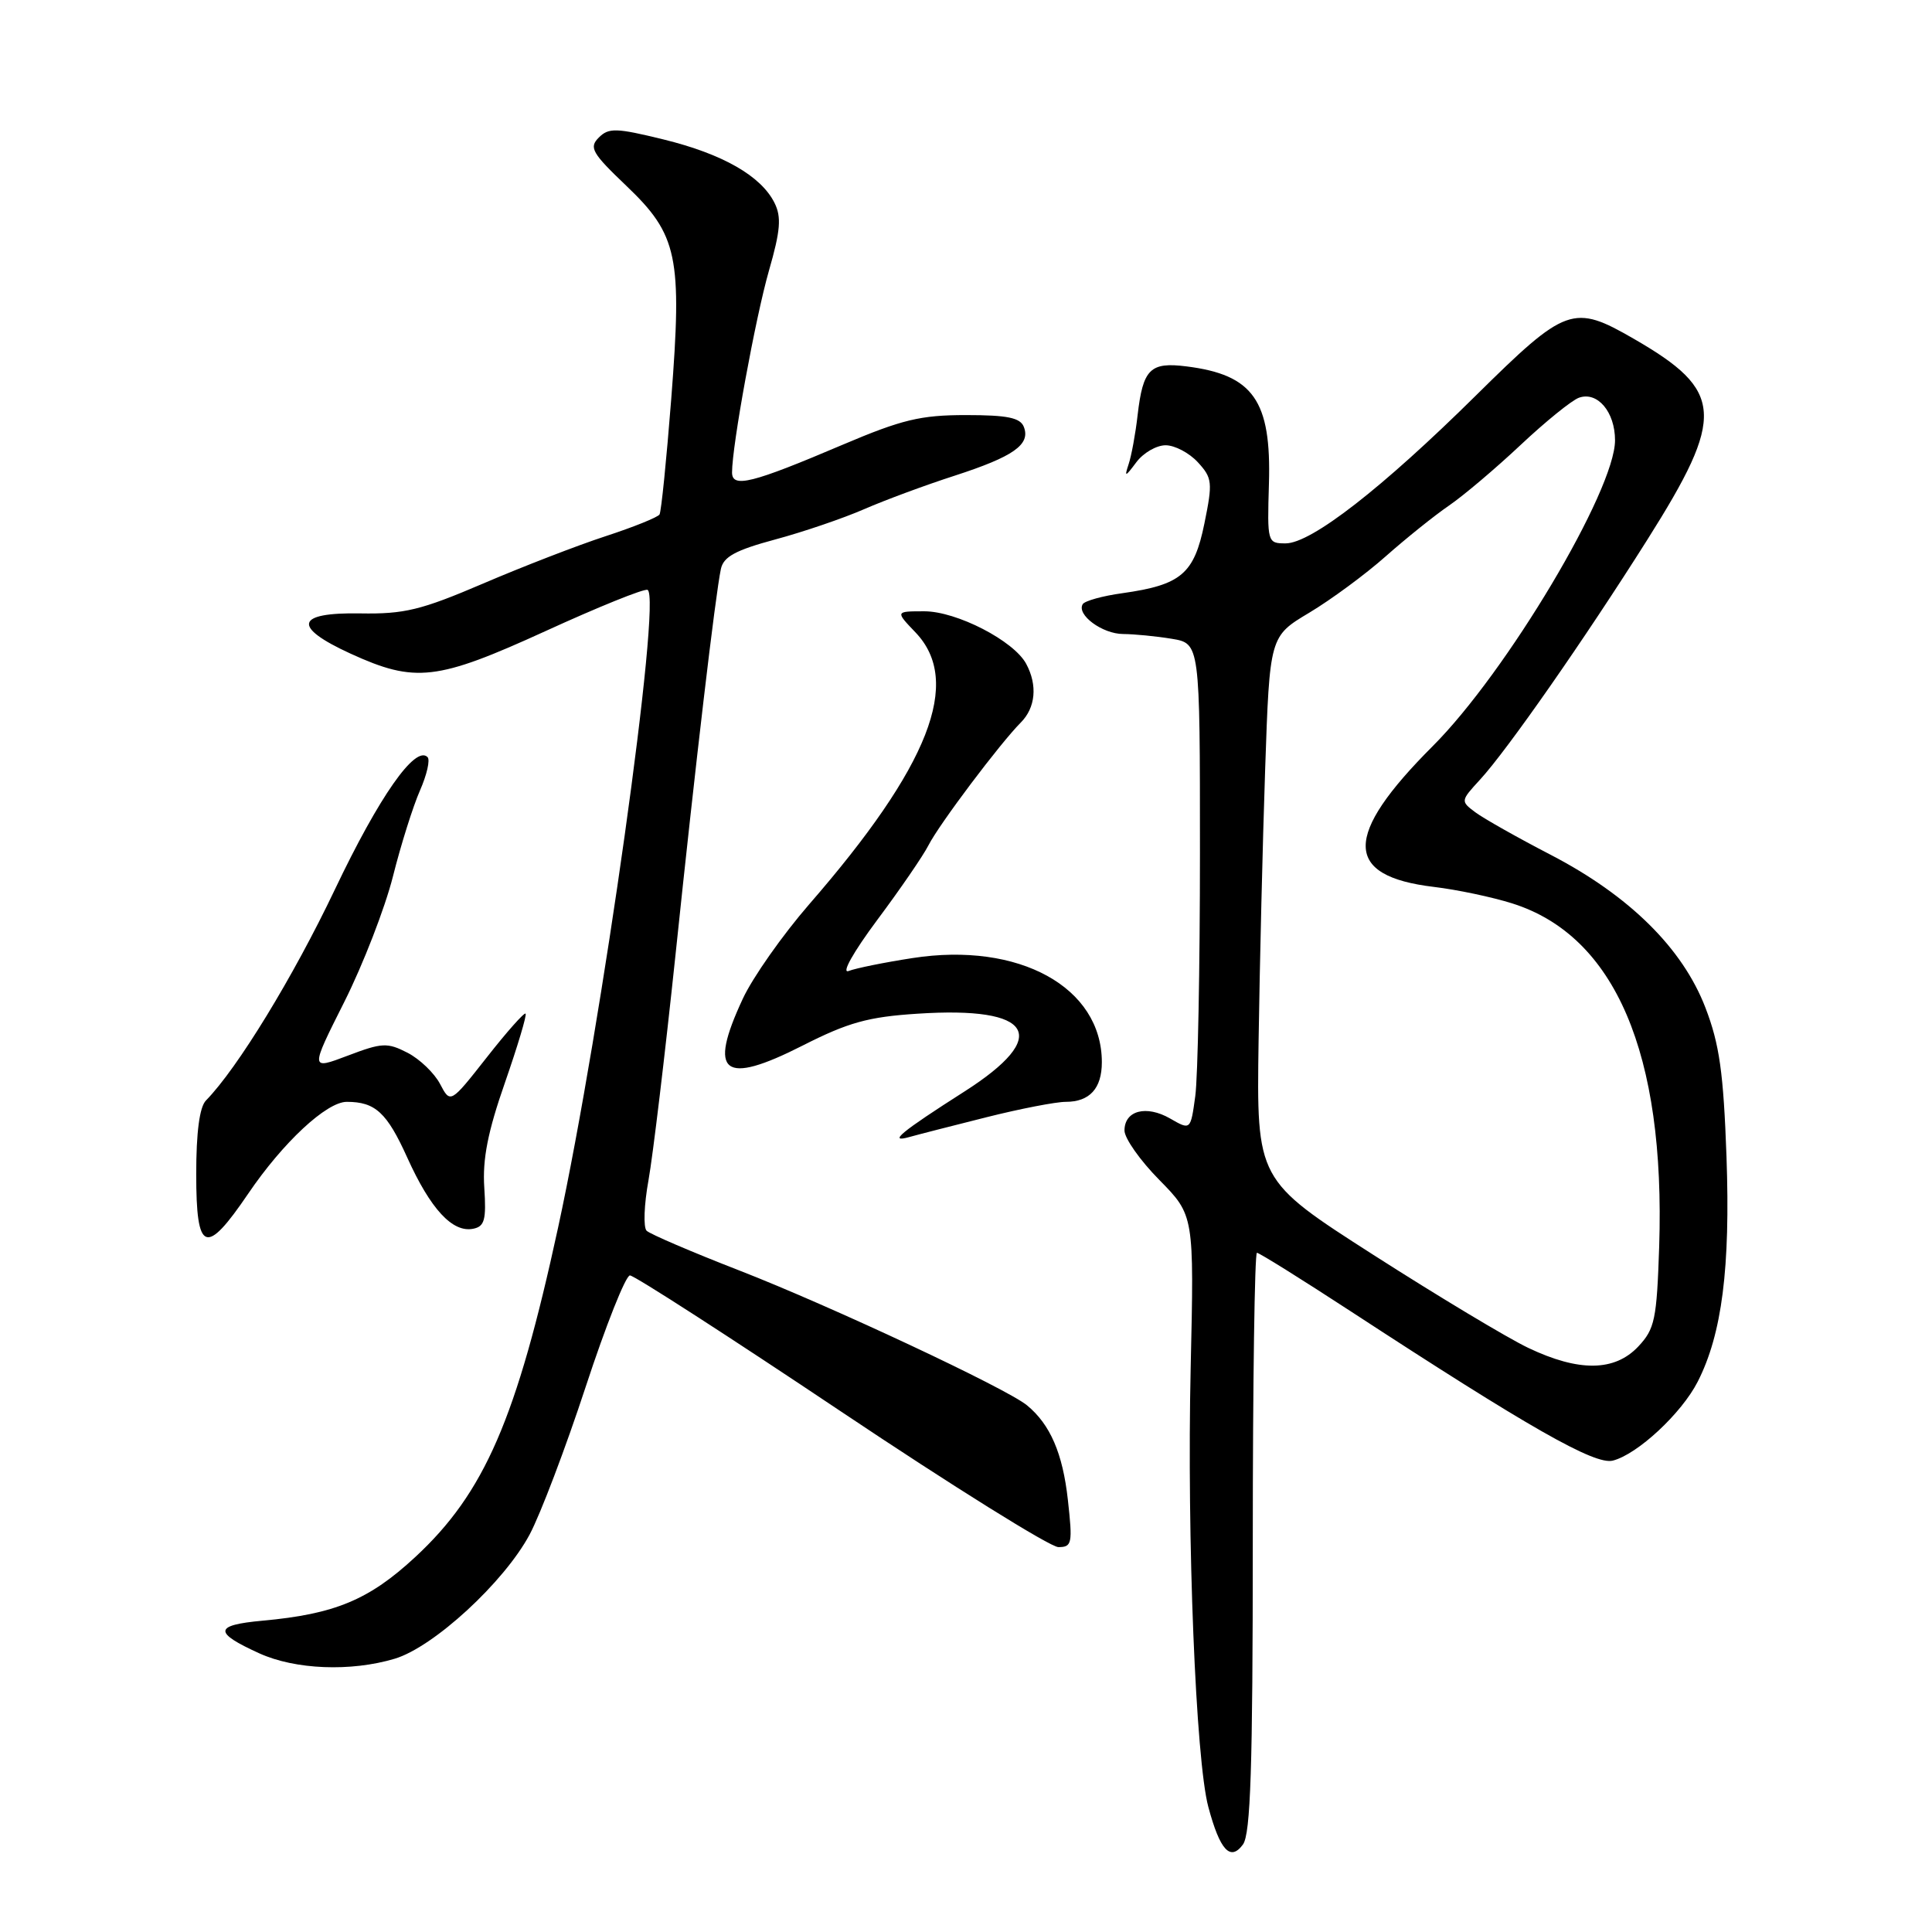<?xml version="1.0" encoding="UTF-8" standalone="no"?>
<!DOCTYPE svg PUBLIC "-//W3C//DTD SVG 1.1//EN" "http://www.w3.org/Graphics/SVG/1.1/DTD/svg11.dtd" >
<svg xmlns="http://www.w3.org/2000/svg" xmlns:xlink="http://www.w3.org/1999/xlink" version="1.1" viewBox="0 0 256 256">
 <g >
 <path fill="currentColor"
d=" M 166.00 204.31 C 166.00 183.24 166.25 166.00 166.55 166.00 C 166.85 166.00 172.44 169.49 178.97 173.75 C 202.60 189.18 211.31 194.14 213.70 193.54 C 216.96 192.72 222.82 187.28 224.96 183.07 C 228.17 176.78 229.29 168.01 228.77 153.26 C 228.37 142.13 227.84 138.36 225.98 133.53 C 222.96 125.66 215.91 118.69 205.50 113.28 C 201.10 111.00 196.60 108.46 195.50 107.64 C 193.52 106.16 193.53 106.12 196.10 103.32 C 199.69 99.43 209.98 84.67 218.29 71.50 C 228.66 55.07 228.44 51.79 216.50 44.90 C 208.46 40.26 207.52 40.60 195.59 52.38 C 183.12 64.71 173.74 72.00 170.35 72.00 C 167.94 72.00 167.91 71.88 168.14 64.11 C 168.47 53.08 166.07 49.66 157.22 48.55 C 152.40 47.94 151.45 48.89 150.74 55.00 C 150.46 57.48 149.92 60.40 149.55 61.50 C 148.97 63.26 149.09 63.23 150.57 61.25 C 151.49 60.01 153.24 59.00 154.45 59.00 C 155.66 59.00 157.58 60.01 158.72 61.25 C 160.64 63.34 160.70 63.92 159.59 69.36 C 158.23 76.05 156.51 77.50 148.73 78.60 C 146.10 78.96 143.74 79.62 143.47 80.05 C 142.61 81.45 146.06 84.00 148.82 84.01 C 150.29 84.02 153.19 84.30 155.25 84.64 C 159.00 85.26 159.00 85.26 159.00 112.99 C 159.00 128.24 158.72 142.76 158.38 145.24 C 157.76 149.77 157.76 149.77 155.05 148.21 C 151.88 146.39 149.00 147.15 149.00 149.80 C 149.00 150.83 151.08 153.78 153.62 156.35 C 158.23 161.04 158.23 161.04 157.77 181.27 C 157.26 203.81 158.44 233.20 160.11 239.43 C 161.65 245.18 163.03 246.68 164.70 244.40 C 165.71 243.01 166.00 234.20 166.00 204.31 Z  M 52.30 219.79 C 57.46 218.25 66.80 209.65 70.18 203.33 C 71.60 200.67 74.95 191.86 77.61 183.75 C 80.27 175.64 82.91 169.00 83.47 169.00 C 84.04 169.00 96.60 177.10 111.39 187.00 C 126.18 196.90 139.17 205.00 140.24 205.00 C 142.05 205.00 142.14 204.52 141.50 198.75 C 140.82 192.58 139.16 188.74 136.08 186.21 C 133.36 183.97 110.01 173.03 98.00 168.36 C 91.67 165.90 86.13 163.52 85.68 163.08 C 85.23 162.63 85.34 159.62 85.93 156.38 C 86.51 153.15 88.12 139.70 89.51 126.50 C 92.16 101.14 94.78 78.90 95.52 75.40 C 95.86 73.77 97.46 72.90 102.73 71.48 C 106.45 70.48 111.75 68.67 114.50 67.47 C 117.25 66.27 122.65 64.27 126.50 63.03 C 134.30 60.50 136.56 58.91 135.67 56.58 C 135.20 55.35 133.51 55.00 127.98 55.00 C 121.97 55.00 119.50 55.60 111.68 58.92 C 99.63 64.05 97.00 64.71 97.00 62.60 C 97.00 59.04 100.10 42.11 101.89 35.86 C 103.42 30.55 103.56 28.76 102.63 26.89 C 100.85 23.31 95.75 20.40 87.93 18.48 C 81.64 16.94 80.66 16.91 79.34 18.23 C 78.02 19.55 78.44 20.28 82.98 24.61 C 89.81 31.12 90.41 33.99 88.94 52.89 C 88.31 60.93 87.62 67.80 87.39 68.17 C 87.16 68.54 83.95 69.84 80.24 71.05 C 76.53 72.26 69.22 75.09 64.00 77.33 C 55.80 80.84 53.58 81.38 47.75 81.28 C 39.15 81.13 38.68 83.05 46.45 86.61 C 55.03 90.53 57.88 90.20 72.29 83.62 C 79.26 80.43 85.34 77.97 85.80 78.16 C 87.74 78.95 79.74 135.96 73.95 162.66 C 68.45 188.02 64.20 197.82 55.01 206.33 C 48.89 212.00 44.36 213.88 34.78 214.75 C 28.34 215.34 28.25 216.30 34.37 219.08 C 39.13 221.24 46.49 221.53 52.30 219.79 Z  M 32.88 158.18 C 37.49 151.38 43.27 146.00 45.95 146.00 C 49.73 146.00 51.27 147.42 53.97 153.40 C 57.05 160.21 59.95 163.35 62.68 162.82 C 64.21 162.52 64.45 161.66 64.17 157.36 C 63.92 153.60 64.64 149.94 66.91 143.45 C 68.59 138.61 69.83 134.49 69.64 134.31 C 69.46 134.13 67.14 136.74 64.50 140.11 C 59.68 146.24 59.68 146.24 58.31 143.63 C 57.56 142.20 55.63 140.34 54.01 139.50 C 51.32 138.12 50.63 138.15 46.08 139.88 C 41.09 141.77 41.09 141.77 45.62 132.76 C 48.11 127.80 51.01 120.32 52.07 116.12 C 53.12 111.93 54.74 106.81 55.65 104.74 C 56.56 102.67 57.02 100.68 56.65 100.32 C 55.03 98.70 50.24 105.54 44.37 117.87 C 38.83 129.50 31.47 141.55 27.29 145.82 C 26.44 146.69 26.00 150.03 26.00 155.57 C 26.00 166.00 27.25 166.47 32.88 158.18 Z  M 130.67 148.05 C 135.16 146.92 139.91 146.00 141.22 146.00 C 144.38 146.00 146.00 144.23 146.00 140.75 C 146.00 130.80 135.01 124.76 120.91 126.95 C 117.21 127.52 113.41 128.29 112.45 128.66 C 111.45 129.04 113.06 126.17 116.23 121.91 C 119.27 117.84 122.33 113.38 123.03 112.00 C 124.45 109.21 132.54 98.47 135.25 95.75 C 137.22 93.78 137.50 90.80 135.98 87.97 C 134.35 84.91 126.76 81.00 122.48 81.00 C 118.63 81.00 118.63 81.00 121.31 83.80 C 127.54 90.31 123.16 101.50 107.20 119.85 C 103.69 123.90 99.73 129.52 98.42 132.35 C 93.78 142.30 95.82 143.89 106.36 138.54 C 112.39 135.48 115.03 134.74 121.58 134.32 C 136.96 133.31 139.33 137.28 127.75 144.66 C 119.38 150.00 117.59 151.48 120.50 150.66 C 121.60 150.35 126.17 149.18 130.67 148.05 Z  M 202.50 178.60 C 199.75 177.29 190.53 171.75 182.00 166.29 C 166.50 156.36 166.50 156.36 166.77 137.93 C 166.92 127.79 167.31 111.59 167.64 101.91 C 168.24 84.32 168.24 84.32 173.48 81.19 C 176.37 79.46 180.93 76.10 183.61 73.72 C 186.30 71.34 190.07 68.31 192.00 66.99 C 193.93 65.67 198.20 62.05 201.50 58.95 C 204.80 55.85 208.27 53.04 209.22 52.70 C 211.67 51.83 214.00 54.58 214.00 58.34 C 214.00 64.98 199.64 89.07 189.84 98.87 C 177.95 110.76 178.00 116.09 190.00 117.52 C 193.03 117.88 197.70 118.86 200.39 119.71 C 214.01 124.01 220.68 139.59 219.85 165.18 C 219.53 174.84 219.27 176.09 217.08 178.42 C 213.95 181.74 209.22 181.80 202.50 178.60 Z "/>
</g>
</svg>